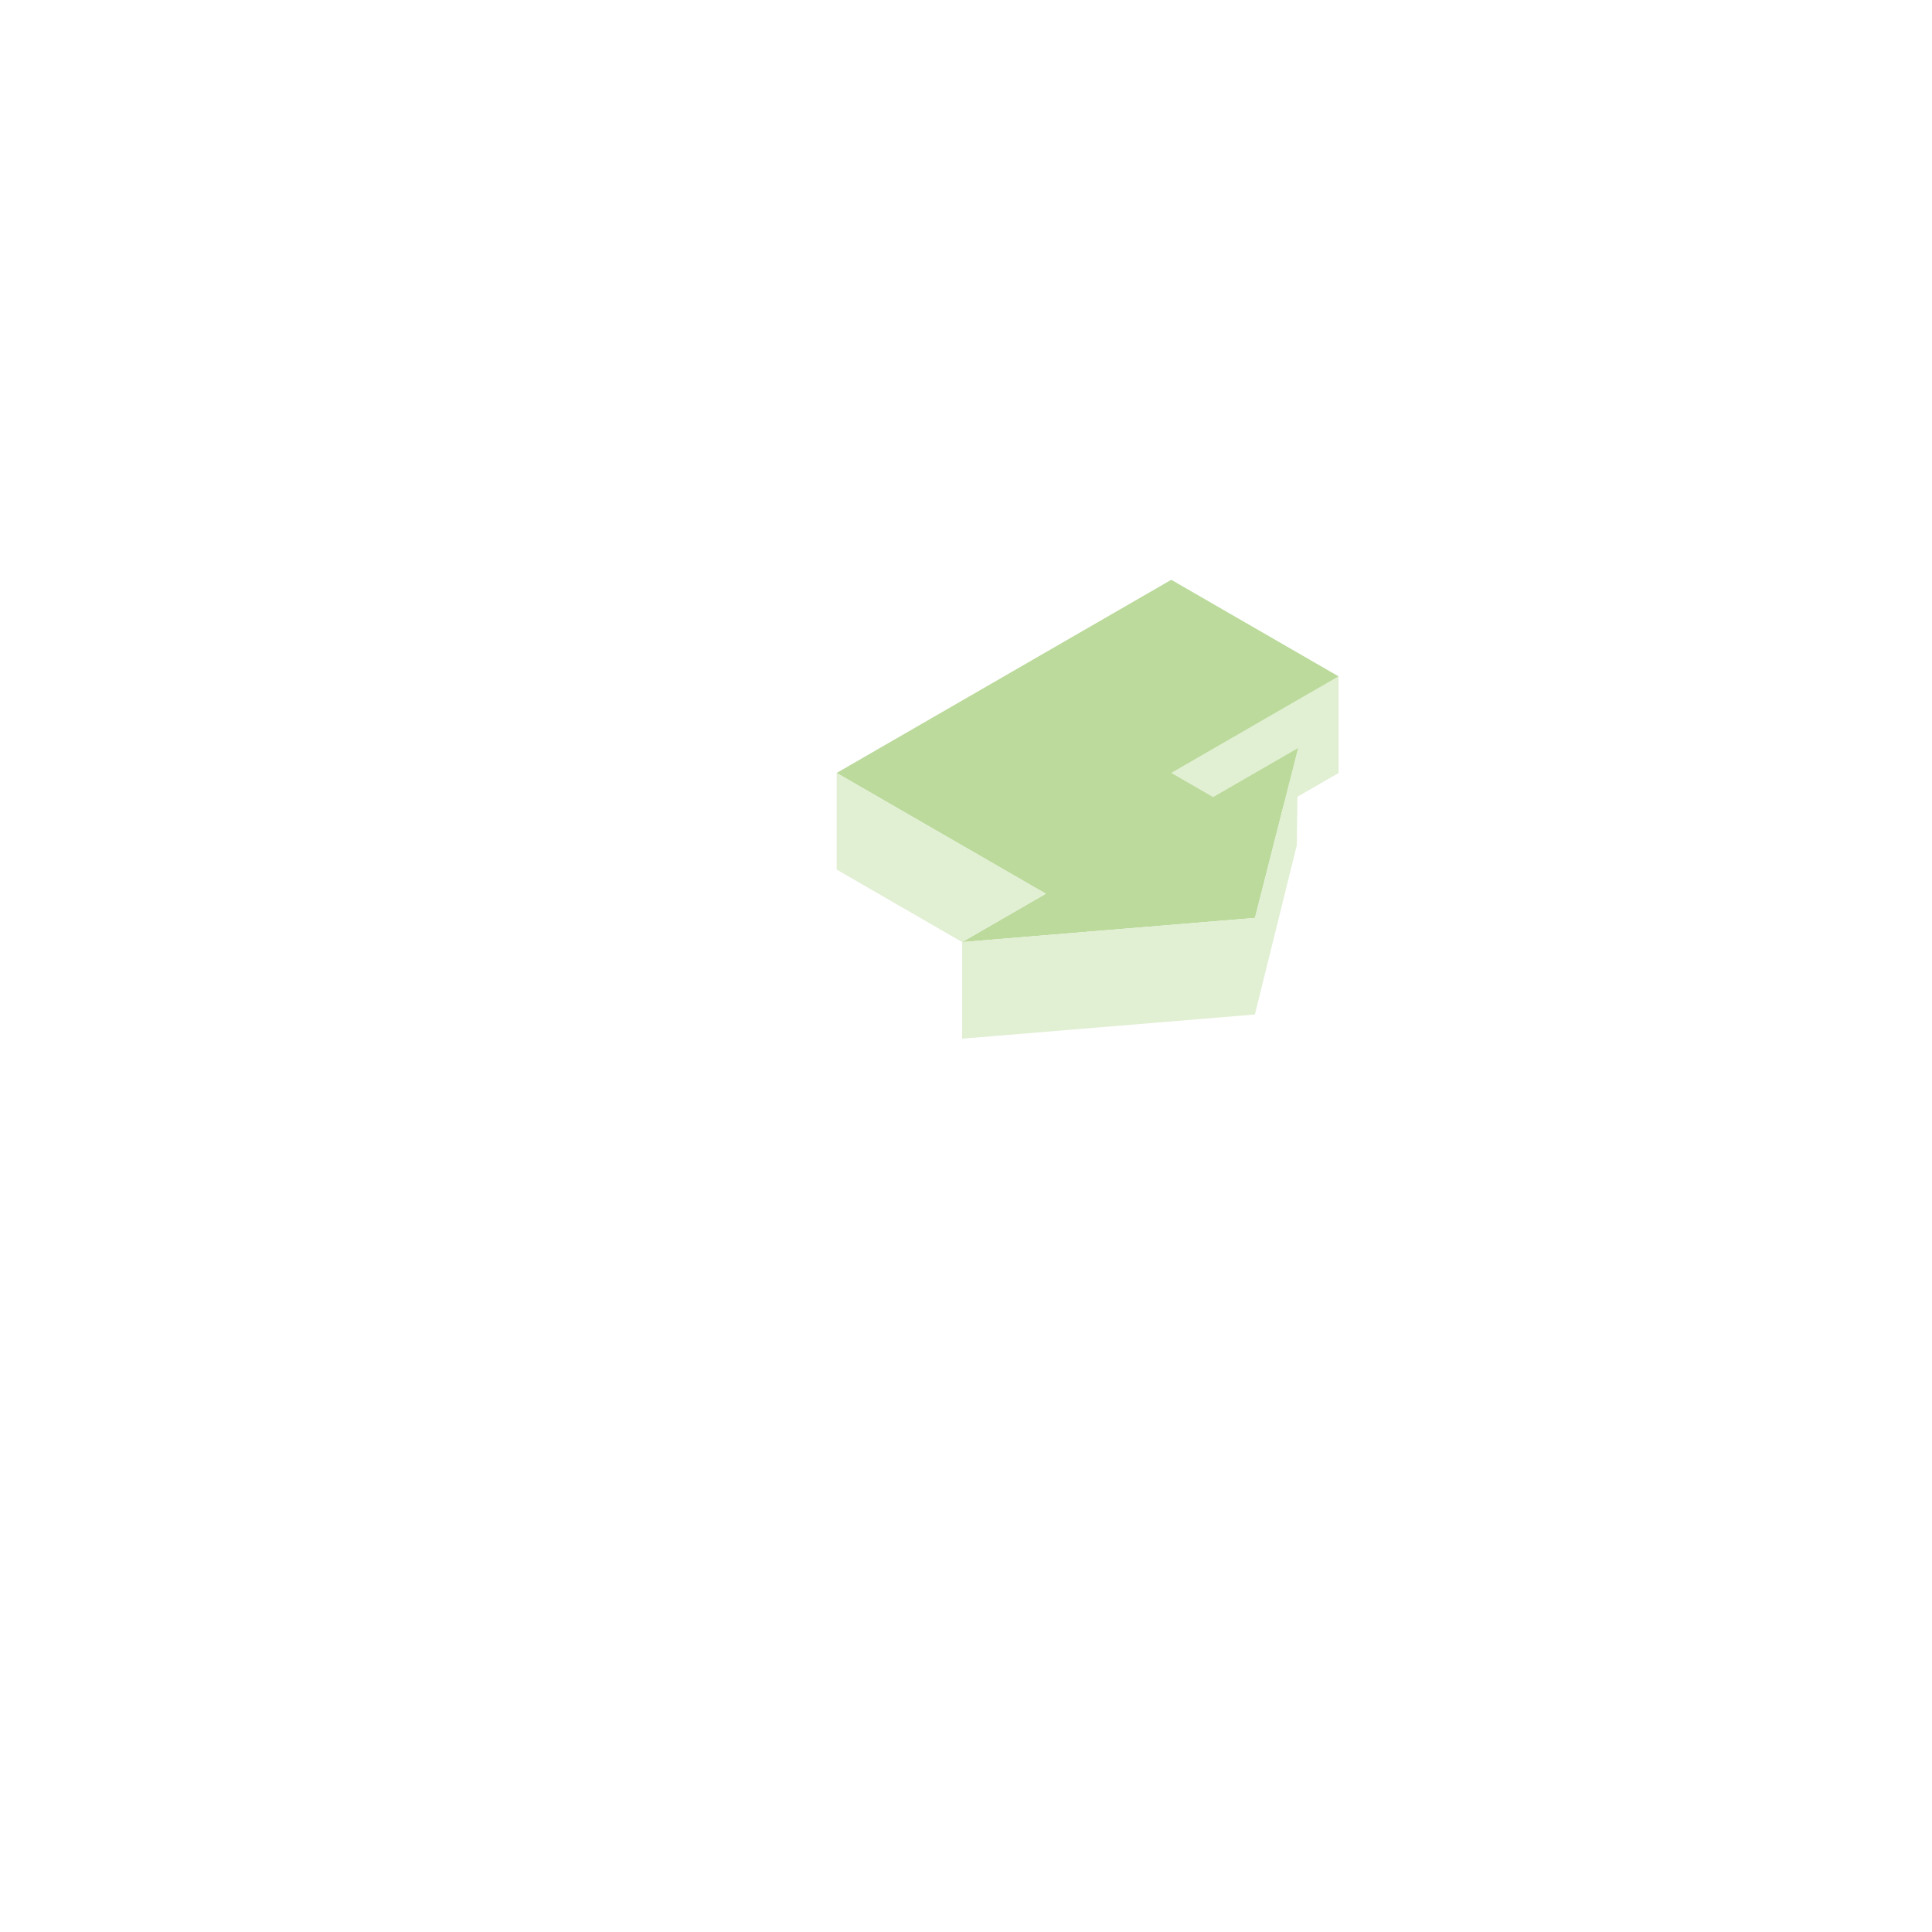 <?xml version="1.0" encoding="UTF-8" standalone="no"?>
<svg
   viewBox="0 0 80 80"
   id="floor"
   version="1.1"
   sodipodi:docname="orig-right-up-arrow-ink.svg"
   inkscape:version="1.4 (e7c3feb100, 2024-10-09)"
   width="80"
   height="80"
   xmlns:inkscape="http://www.inkscape.org/namespaces/inkscape"
   xmlns:sodipodi="http://sodipodi.sourceforge.net/DTD/sodipodi-0.dtd"
   xmlns="http://www.w3.org/2000/svg"
   xmlns:svg="http://www.w3.org/2000/svg">
  <defs
     id="defs18" />
  <sodipodi:namedview
     id="namedview18"
     pagecolor="#ffffff"
     bordercolor="#000000"
     borderopacity="0.25"
     inkscape:showpageshadow="2"
     inkscape:pageopacity="0.0"
     inkscape:pagecheckerboard="0"
     inkscape:deskcolor="#d1d1d1"
     showgrid="true"
     inkscape:zoom="26.624"
     inkscape:cx="52.546574"
     inkscape:cy="43.15655"
     inkscape:window-width="2560"
     inkscape:window-height="1371"
     inkscape:window-x="0"
     inkscape:window-y="0"
     inkscape:window-maximized="1"
     inkscape:current-layer="floor">
    <inkscape:grid
       type="axonomgrid"
       id="grid18"
       units="px"
       originx="0"
       originy="0"
       spacingx="3.78"
       spacingy="2"
       empcolor="#0099e5"
       empopacity="0.302"
       color="#0099e5"
       opacity="0.149"
       empspacing="12"
       dotted="false"
       gridanglex="30"
       gridanglez="30"
       enabled="true"
       visible="true" />
  </sodipodi:namedview>
  <g
     id="right-up-arrow"
     transform="matrix(4.136,0,0,4.136,-130.713,-919.273)">
    <path
       style="fill:#e1efd3;fill-opacity:1;stroke:none;stroke-width:0.1;stroke-dasharray:none;stroke-opacity:1"
       d="m 43.33,230.967 1.675,-0.967 0,-0.967 -1.675,0.967 z"
       id="path44-7-6-2-1"
       sodipodi:nodetypes="ccccc" />
    <path
       id="path41-5-6-0-2"
       style="fill:#bbda9b;fill-opacity:1;stroke:none;stroke-width:0.1;stroke-dasharray:none;stroke-opacity:1"
       d="m 41.236,231.693 0.838,-0.484 -2.094,-1.209 3.35,-1.934 1.675,0.967 -1.675,0.967 0.419,0.242 0.852,-0.492 -0.433,1.701 z"
       sodipodi:nodetypes="cccccccccc" />
    <path
       style="fill:#e1efd3;fill-opacity:1;stroke:none;stroke-width:0.1;stroke-dasharray:none;stroke-opacity:1"
       d="m 39.98,230.967 0,-0.967 2.094,1.209 -0.838,0.484 z"
       id="path44-7-6-6"
       sodipodi:nodetypes="ccccc" />
    <path
       id="path44-7-6-6-2"
       style="fill:#e1efd3;fill-opacity:1;stroke:none;stroke-width:0.1;stroke-dasharray:none;stroke-opacity:1"
       d="M 44.6 229.75 L 44.167 231.451 L 41.236 231.693 L 41.236 232.66 L 44.167 232.418 L 44.586 230.726 L 44.6 229.75 z " />
  </g>
</svg>
